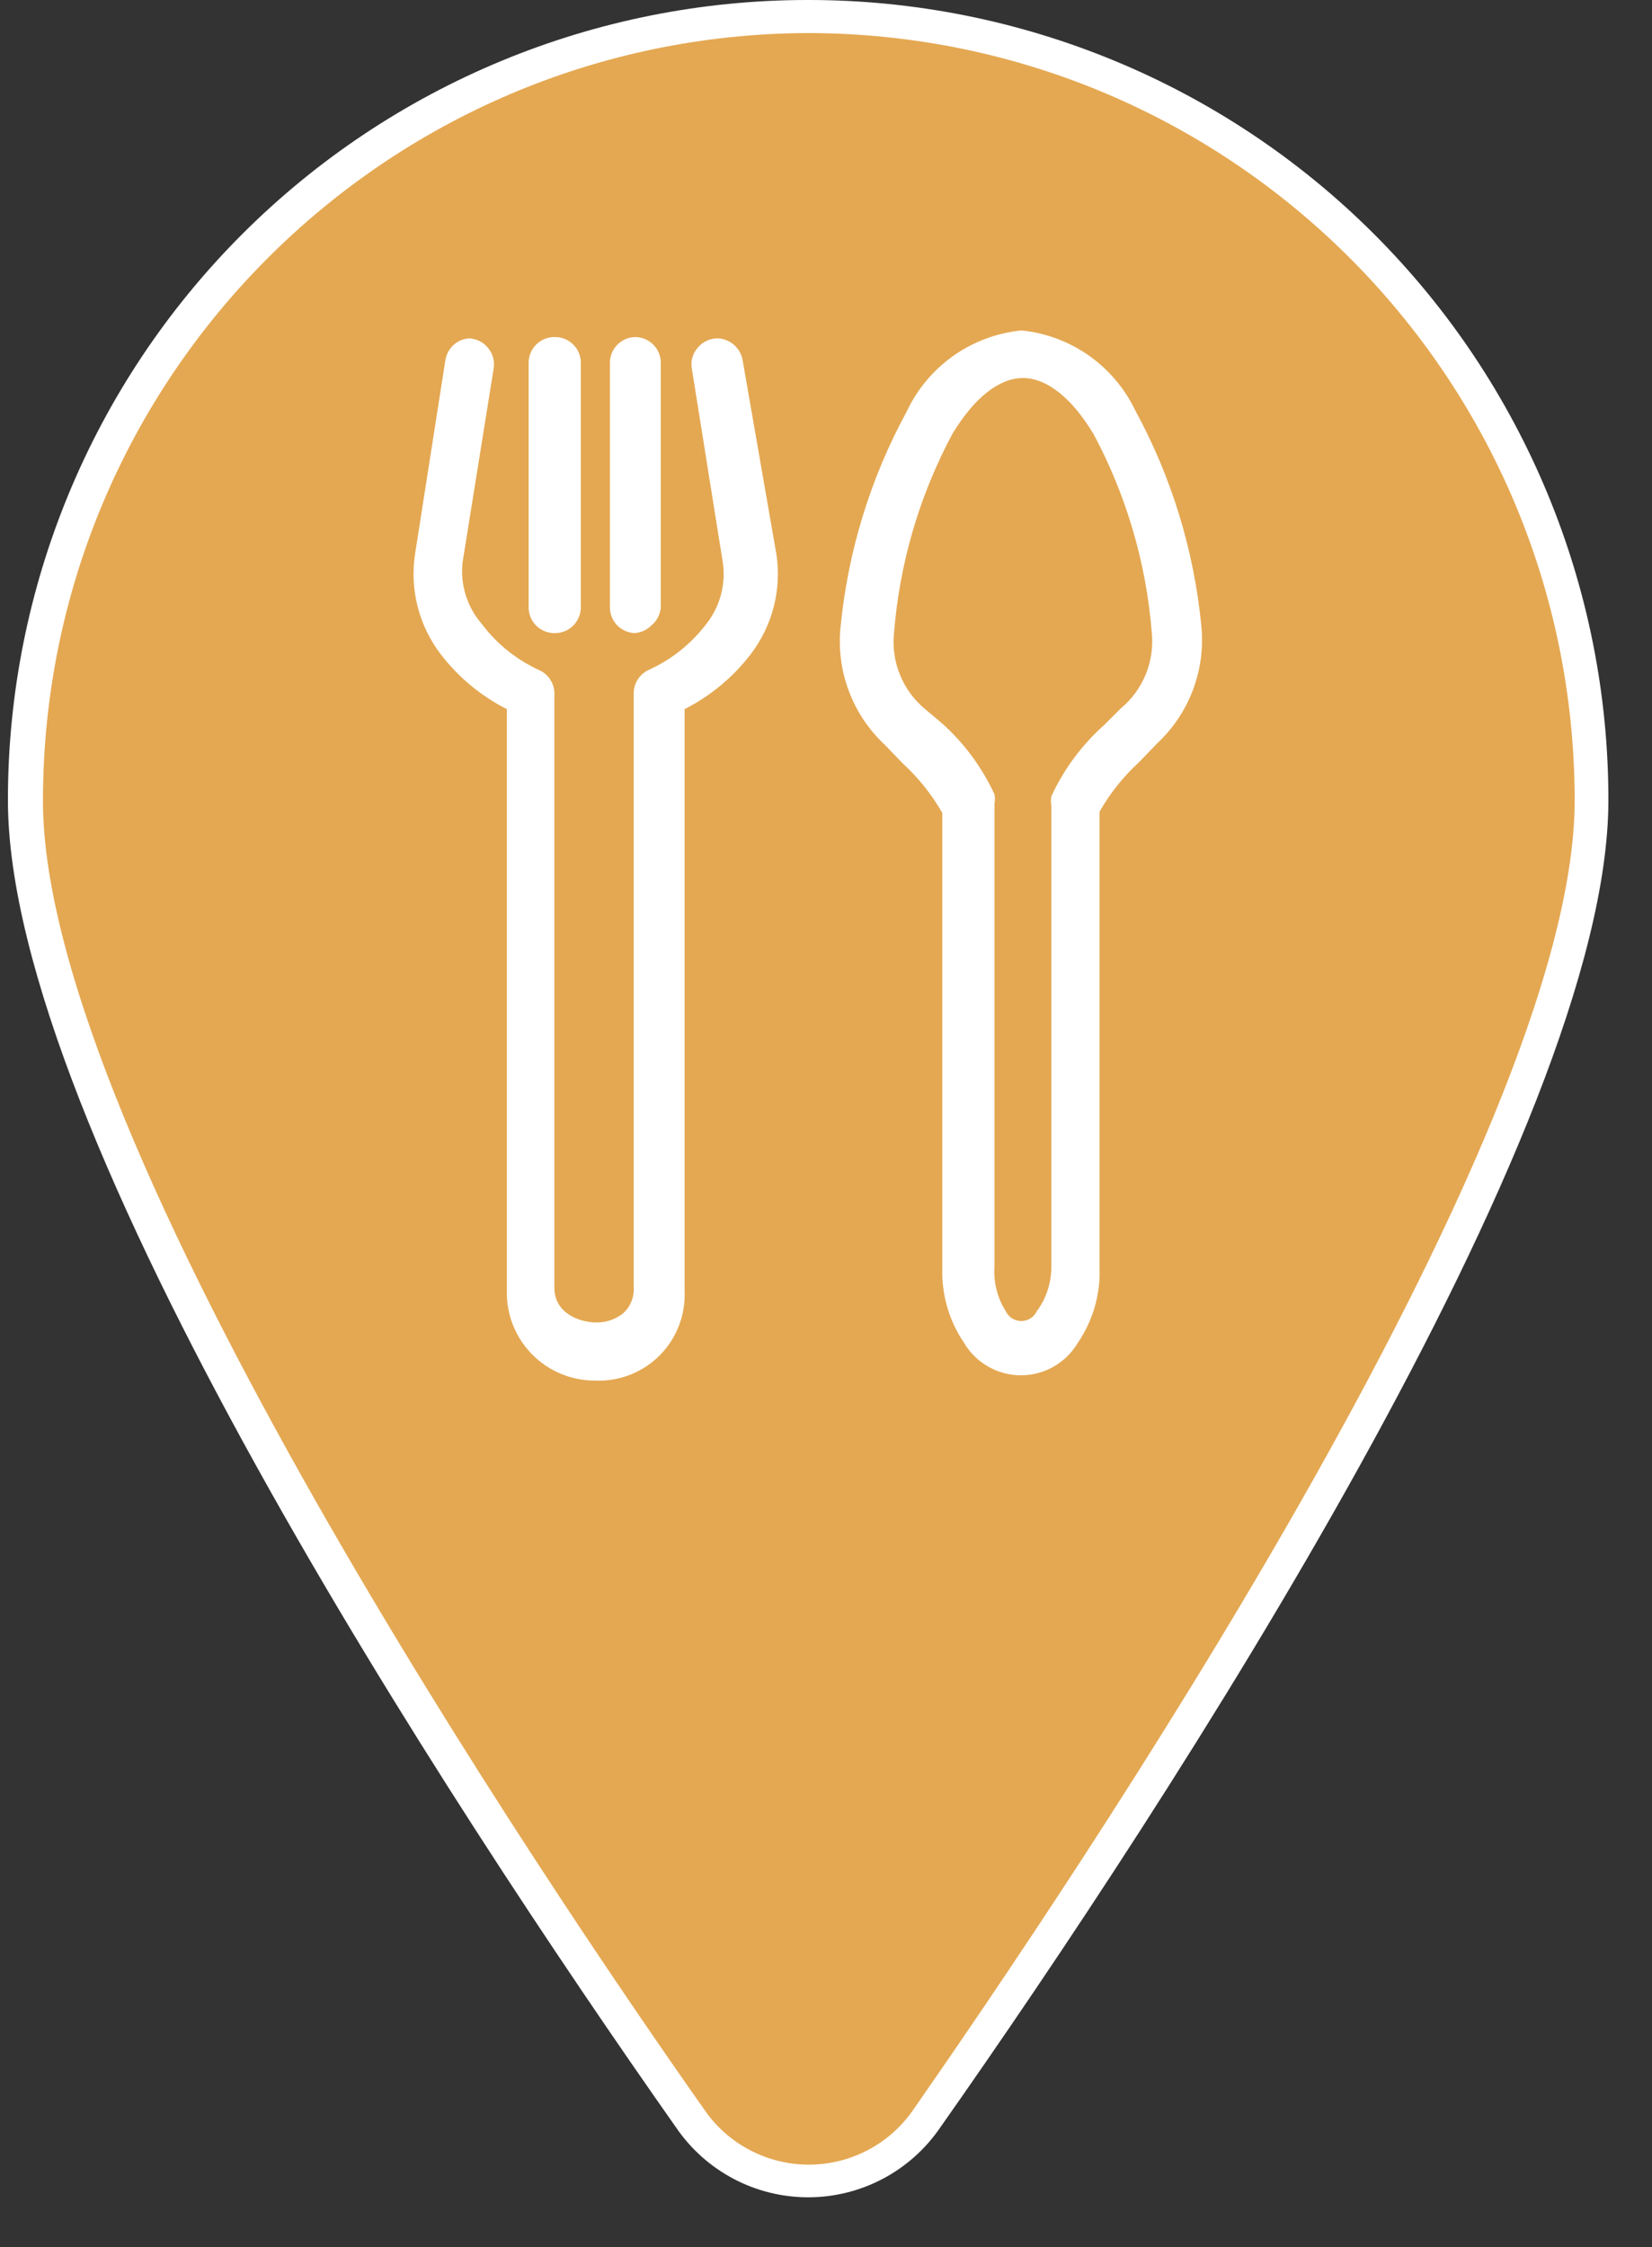 <?xml version="1.0" encoding="UTF-8"?>
<svg width="25px" height="34px" viewBox="0 0 25 34" version="1.1" xmlns="http://www.w3.org/2000/svg" xmlns:xlink="http://www.w3.org/1999/xlink">
    <rect x="0" y="0" width="25" height="34" fill="#333333" stroke="none"/>
    <!-- Generator: sketchtool 51.2 (57519) - http://www.bohemiancoding.com/sketch -->
    <title>708FA879-A4AE-4D3F-84AF-F0CB7AF8B2E6</title>
    <desc>Created with sketchtool.</desc>
    <defs></defs>
    <g id="FRONTEND" stroke="none" stroke-width="1" fill="none" fill-rule="evenodd">
        <g id="ICONOS" transform="translate(-198, -281)" fill-rule="nonzero">
            <g id="PINS" transform="translate(64, 207)">
                <g id="restoranes" transform="translate(134, 74)">
                    <g id="Capa_2">
                        <path d="M12.22,33 C11.498,33.007 10.821,32.65 10.42,32.05 C8.07,28.69 0.37,17.34 0.37,12.11 C0.37,5.56 5.68,0.25 12.23,0.25 C18.78,0.25 24.09,5.56 24.09,12.11 C24.09,17.34 16.39,28.69 14.03,32.04 C13.629,32.647 12.947,33.008 12.22,33 Z" id="Shape" fill="#E4A852"></path>
                        <path d="M12.22,0.5 C18.63,0.506 23.824,5.7 23.83,12.11 C23.83,17.27 16.16,28.56 13.83,31.91 C13.473,32.438 12.877,32.754 12.24,32.754 C11.603,32.754 11.007,32.438 10.65,31.91 C8.3,28.57 0.65,17.28 0.65,12.12 C0.65,5.722 5.822,0.528 12.22,0.5 Z M12.22,-2.49800858e-15 C9.009,-1.09652805e-06 5.93,1.276 3.66,3.548 C1.391,5.819 0.117,8.899 0.12,12.11 C0.12,17.11 6.77,27.27 10.23,32.19 C10.681,32.852 11.429,33.248 12.23,33.248 C13.031,33.248 13.779,32.852 14.23,32.19 C17.69,27.27 24.34,17.08 24.34,12.11 C24.343,8.896 23.066,5.812 20.792,3.54 C18.519,1.269 15.434,-0.005 12.22,-6.77626358e-21 Z" id="Shape" fill="#FFFFFF"></path>
                    </g>
                    <g id="Capa_1" transform="translate(6, 5)" fill="#FFFFFF">
                        <path d="M12.18,4.47 C12.069,3.327 11.729,2.218 11.18,1.21 C10.857,0.535 10.205,0.076 9.46,0 C8.703,0.074 8.042,0.541 7.72,1.23 C7.171,2.238 6.831,3.347 6.72,4.49 C6.653,5.155 6.901,5.814 7.39,6.27 L7.66,6.55 C7.898,6.768 8.1,7.021 8.26,7.3 L8.26,14.18 C8.246,14.585 8.362,14.985 8.59,15.32 C8.77,15.624 9.097,15.81 9.45,15.81 C9.803,15.81 10.13,15.624 10.31,15.32 C10.539,14.985 10.655,14.585 10.64,14.18 L10.64,7.28 C10.8,7.001 11.002,6.748 11.24,6.53 L11.51,6.25 C11.999,5.794 12.247,5.135 12.18,4.47 Z M9.69,14.84 C9.647,14.931 9.556,14.989 9.455,14.989 C9.354,14.989 9.263,14.931 9.22,14.84 C9.092,14.637 9.032,14.399 9.05,14.16 L9.05,7.16 C9.058,7.114 9.058,7.066 9.05,7.02 C8.86,6.609 8.588,6.241 8.25,5.94 L8,5.73 C7.658,5.447 7.482,5.011 7.53,4.57 C7.614,3.52 7.914,2.499 8.41,1.57 C8.74,1.02 9.12,0.72 9.48,0.72 C9.84,0.72 10.22,1.02 10.55,1.57 C11.047,2.499 11.346,3.52 11.43,4.57 C11.475,5.008 11.299,5.439 10.96,5.72 L10.71,5.97 C10.372,6.271 10.099,6.639 9.91,7.05 C9.902,7.096 9.902,7.144 9.91,7.19 L9.91,14.19 C9.906,14.424 9.83,14.652 9.69,14.84 Z" id="Shape"></path>
                        <path d="M5.24,0.46 C5.212,0.274 5.058,0.132 4.87,0.12 C4.751,0.117 4.636,0.168 4.56,0.26 C4.482,0.347 4.449,0.465 4.47,0.58 L4.94,3.52 C4.985,3.848 4.895,4.18 4.69,4.44 C4.46,4.743 4.157,4.984 3.81,5.14 C3.676,5.205 3.59,5.341 3.59,5.49 L3.59,14.49 C3.597,14.639 3.534,14.784 3.42,14.88 C3.305,14.968 3.164,15.014 3.02,15.01 C2.77,15.01 2.39,14.87 2.39,14.49 L2.39,5.49 C2.388,5.339 2.298,5.202 2.16,5.14 C1.816,4.983 1.517,4.743 1.29,4.44 C1.068,4.184 0.963,3.847 1,3.51 L1.47,0.58 C1.489,0.47 1.46,0.357 1.39,0.27 C1.32,0.18 1.214,0.125 1.1,0.12 C0.917,0.132 0.768,0.269 0.74,0.45 L0.28,3.39 C0.2,3.925 0.341,4.47 0.67,4.9 C0.937,5.248 1.279,5.532 1.67,5.73 L1.67,14.53 C1.662,14.888 1.798,15.234 2.049,15.49 C2.299,15.746 2.642,15.89 3,15.89 C3.366,15.907 3.722,15.77 3.981,15.511 C4.24,15.252 4.377,14.896 4.36,14.53 L4.36,5.73 C4.751,5.532 5.093,5.248 5.36,4.9 C5.689,4.47 5.83,3.925 5.75,3.39 L5.24,0.46 Z" id="Shape"></path>
                        <path d="M3.58,4.58 C3.681,4.58 3.778,4.54 3.85,4.47 C3.937,4.402 3.992,4.3 4,4.19 L4,0.5 C4.003,0.395 3.963,0.293 3.889,0.218 C3.816,0.142 3.715,0.1 3.61,0.1 C3.399,0.105 3.23,0.278 3.23,0.49 L3.23,4.18 C3.227,4.283 3.266,4.384 3.337,4.459 C3.408,4.534 3.507,4.577 3.61,4.58 L3.58,4.58 Z" id="Shape"></path>
                        <path d="M2.4,4.58 C2.501,4.58 2.598,4.54 2.67,4.47 C2.746,4.397 2.79,4.296 2.79,4.19 L2.79,0.5 C2.793,0.395 2.753,0.293 2.679,0.218 C2.606,0.142 2.505,0.1 2.4,0.1 C2.293,0.097 2.19,0.138 2.114,0.214 C2.038,0.29 1.997,0.393 2,0.5 L2,4.18 C1.997,4.283 2.036,4.384 2.107,4.459 C2.178,4.534 2.277,4.577 2.38,4.58 L2.4,4.58 Z" id="Shape"></path>
                    </g>
                </g>
            </g>
        </g>
    </g>
</svg>